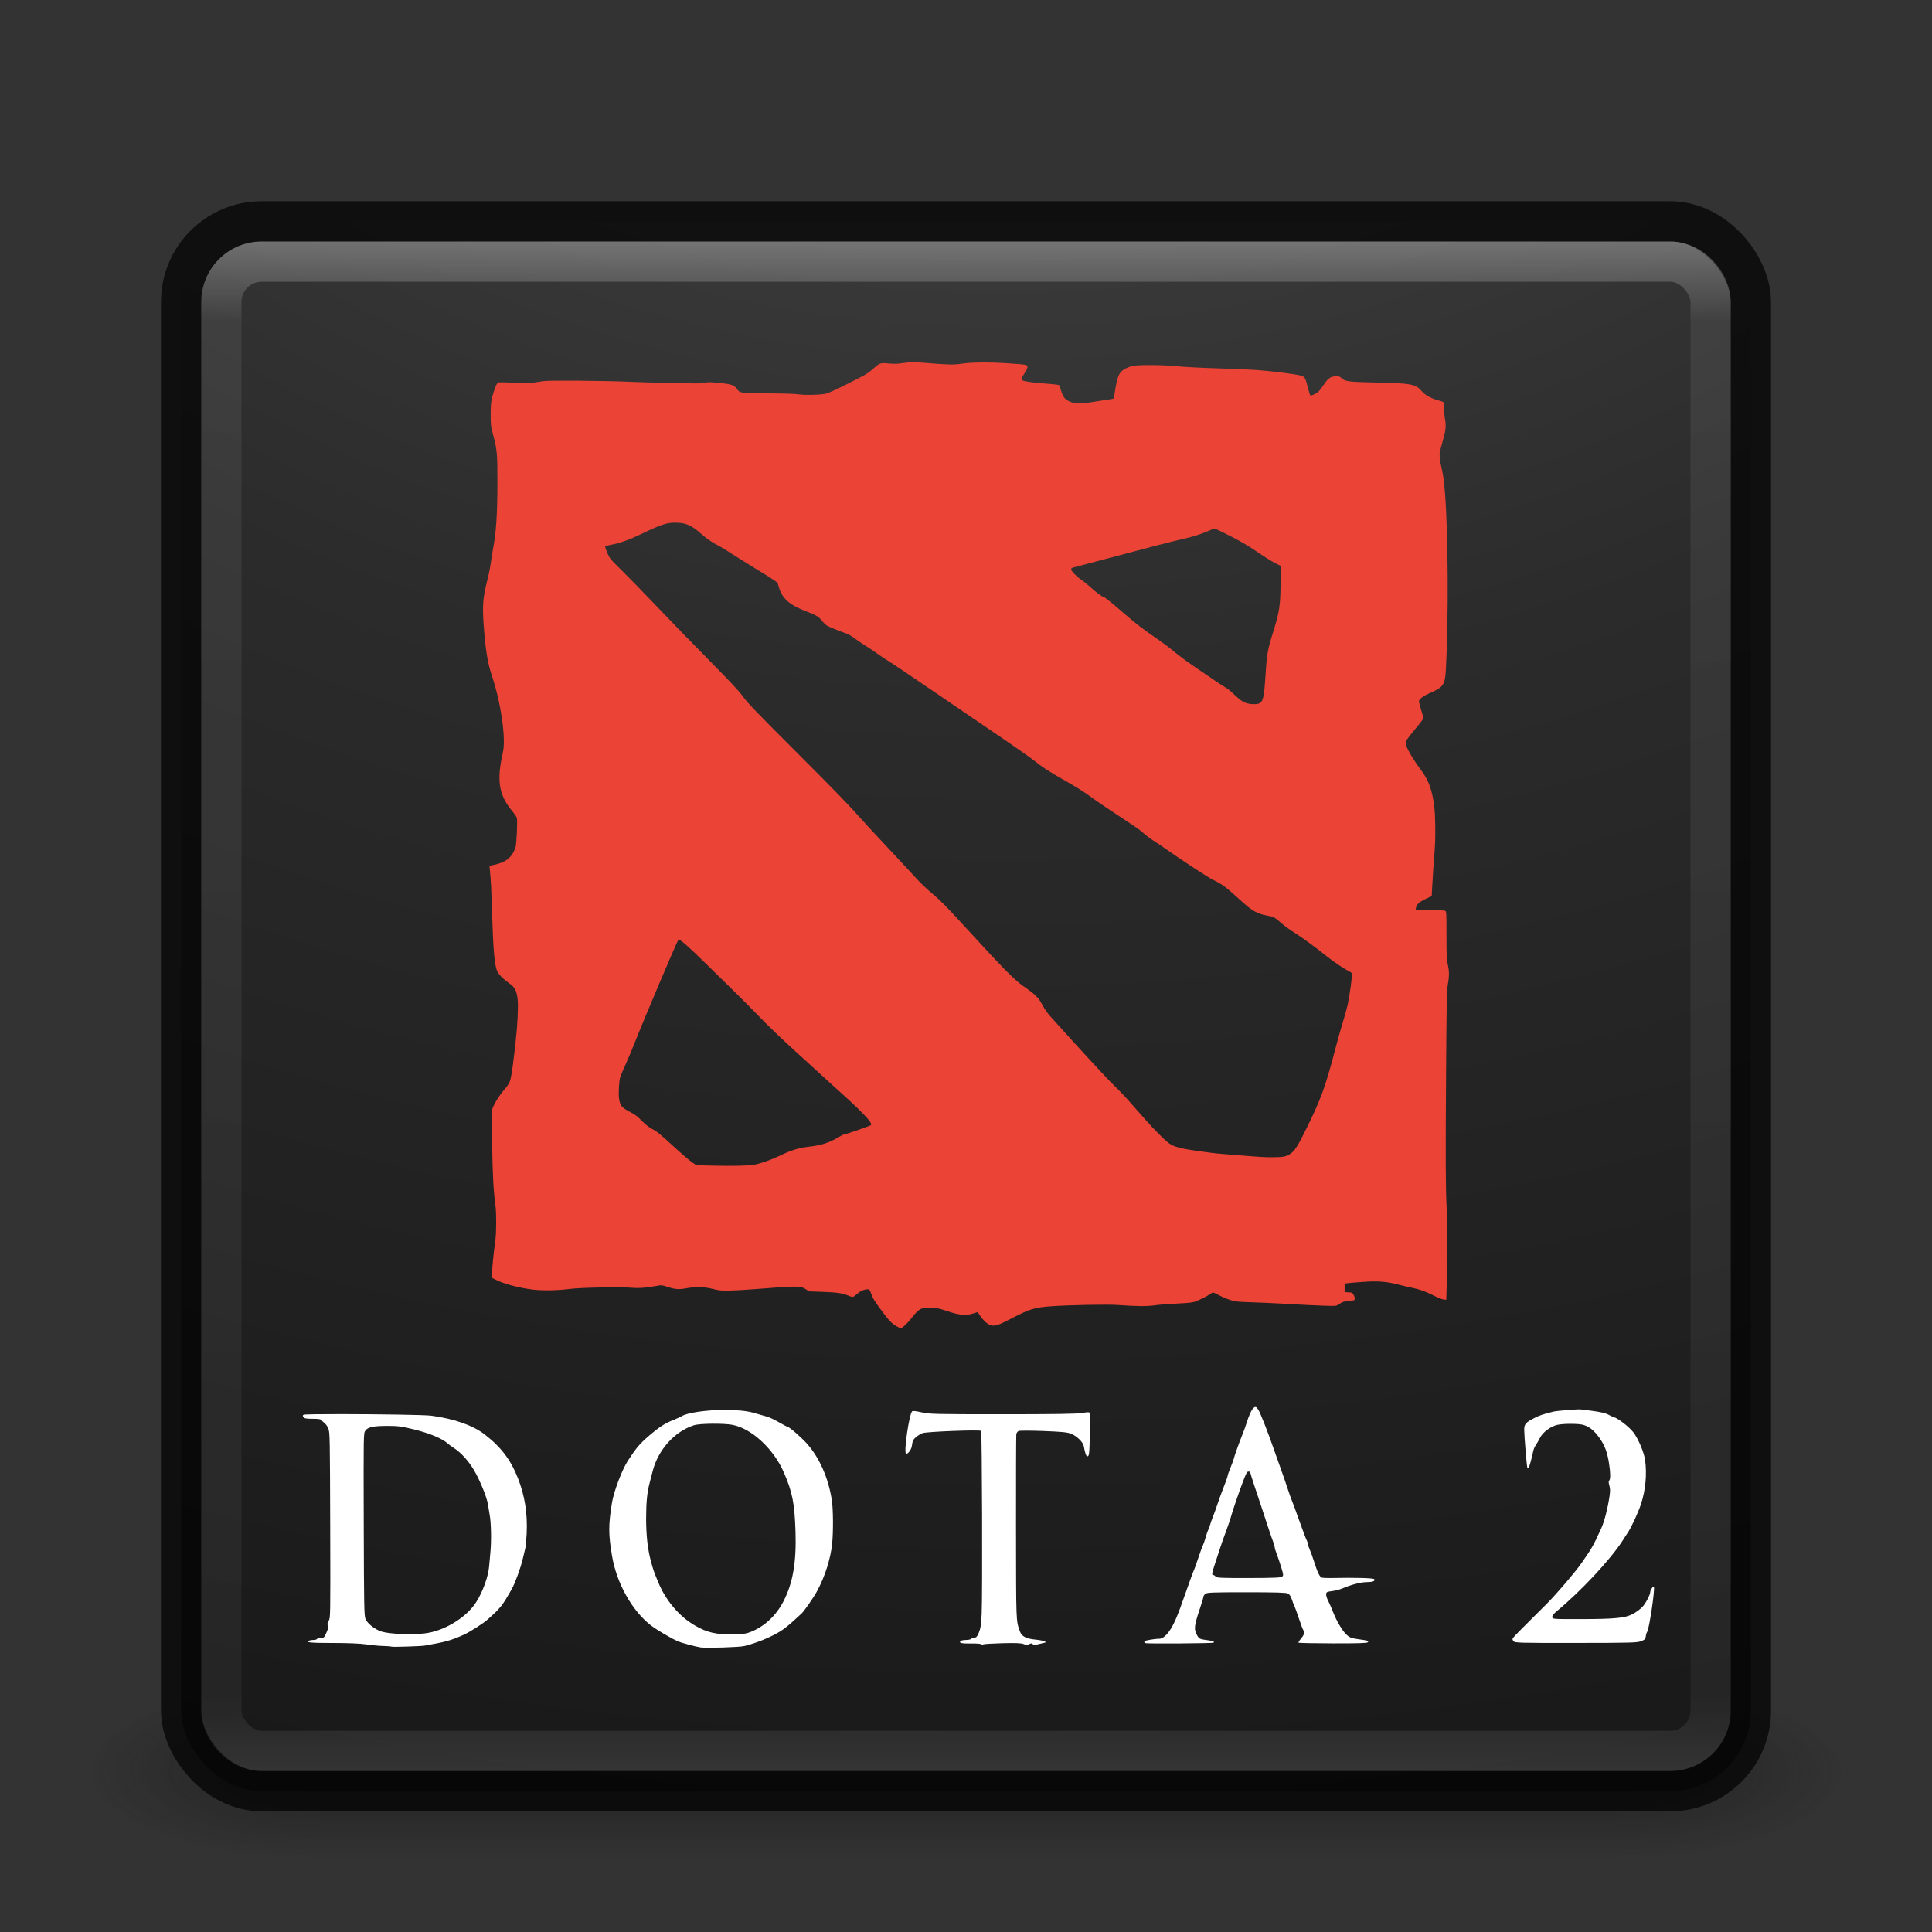 <?xml version="1.0" encoding="UTF-8" standalone="no"?>
<!-- Created with Inkscape (http://www.inkscape.org/) -->

<svg
   xmlns:dc="http://purl.org/dc/elements/1.1/"
   xmlns:cc="http://creativecommons.org/ns#"
   xmlns:rdf="http://www.w3.org/1999/02/22-rdf-syntax-ns#"
   xmlns:svg="http://www.w3.org/2000/svg"
   xmlns="http://www.w3.org/2000/svg"
   xmlns:xlink="http://www.w3.org/1999/xlink"
   xmlns:sodipodi="http://sodipodi.sourceforge.net/DTD/sodipodi-0.dtd"
   xmlns:inkscape="http://www.inkscape.org/namespaces/inkscape"
   version="1.1"
   width="48"
   height="48"
   id="svg4296"
   inkscape:version="0.91 r"
   sodipodi:docname="dota2.svg">
  <rect width="100%" height="100%" fill="#333333" stroke="none"/>
  <sodipodi:namedview
     pagecolor="#ffffff"
     bordercolor="#666666"
     borderopacity="1"
     objecttolerance="10"
     gridtolerance="10"
     guidetolerance="10"
     inkscape:pageopacity="0"
     inkscape:pageshadow="2"
     inkscape:window-width="1600"
     inkscape:window-height="845"
     id="namedview40"
     showgrid="false"
     inkscape:zoom="1"
     inkscape:cx="30.476838"
     inkscape:cy="14.49143"
     inkscape:window-x="0"
     inkscape:window-y="30"
     inkscape:window-maximized="1"
     inkscape:current-layer="svg4296"
     showguides="true"
     inkscape:guide-bbox="true">
    <inkscape:grid
       type="xygrid"
       id="grid3867" />
  </sodipodi:namedview>
  <defs
     id="defs4298">
    <linearGradient
       id="linearGradient3895">
      <stop
         offset="0"
         style="stop-color:#ffffff;stop-opacity:1"
         id="stop3897" />
      <stop
         offset="0.053"
         style="stop-color:#ffffff;stop-opacity:0.235"
         id="stop3899" />
      <stop
         offset="0.951"
         style="stop-color:#ffffff;stop-opacity:0.157"
         id="stop3901" />
      <stop
         offset="1"
         style="stop-color:#ffffff;stop-opacity:0.392"
         id="stop3903" />
    </linearGradient>
    <linearGradient
       x1="20"
       y1="26"
       x2="20"
       y2="13"
       id="linearGradient4183"
       xlink:href="#linearGradient3680-6-6-6-3"
       gradientUnits="userSpaceOnUse"
       gradientTransform="translate(0,1)" />
    <linearGradient
       id="linearGradient3680-6-6-6-3">
      <stop
         id="stop3682-4-6-1-3"
         style="stop-color:#dcdcdc;stop-opacity:1"
         offset="0" />
      <stop
         id="stop3684-8-5-8-0"
         style="stop-color:#ffffff;stop-opacity:1"
         offset="1" />
    </linearGradient>
    <linearGradient
       x1="24"
       y1="5"
       x2="24"
       y2="43"
       id="linearGradient3982"
       xlink:href="#linearGradient3924-1"
       gradientUnits="userSpaceOnUse"
       gradientTransform="translate(4e-6,1)" />
    <linearGradient
       id="linearGradient3924-1">
      <stop
         id="stop3926-3"
         style="stop-color:#ffffff;stop-opacity:1"
         offset="0" />
      <stop
         id="stop3928-91"
         style="stop-color:#ffffff;stop-opacity:0.235"
         offset="0.063" />
      <stop
         id="stop3930-6"
         style="stop-color:#ffffff;stop-opacity:0.157"
         offset="0.951" />
      <stop
         id="stop3932-6"
         style="stop-color:#ffffff;stop-opacity:0.392"
         offset="1" />
    </linearGradient>
    <radialGradient
       cx="4.993"
       cy="43.5"
       r="2.5"
       fx="4.993"
       fy="43.5"
       id="radialGradient3963"
       xlink:href="#linearGradient3688-166-749"
       gradientUnits="userSpaceOnUse"
       gradientTransform="matrix(2.004,0,0,1.4,27.988,-17.4)" />
    <linearGradient
       id="linearGradient3688-166-749">
      <stop
         id="stop2883"
         style="stop-color:#181818;stop-opacity:1"
         offset="0" />
      <stop
         id="stop2885"
         style="stop-color:#181818;stop-opacity:0"
         offset="1" />
    </linearGradient>
    <radialGradient
       cx="4.993"
       cy="43.5"
       r="2.5"
       fx="4.993"
       fy="43.5"
       id="radialGradient3965"
       xlink:href="#linearGradient3688-464-309"
       gradientUnits="userSpaceOnUse"
       gradientTransform="matrix(2.004,0,0,1.4,-20.012,-104.4)" />
    <linearGradient
       id="linearGradient3688-464-309">
      <stop
         id="stop2889"
         style="stop-color:#181818;stop-opacity:1"
         offset="0" />
      <stop
         id="stop2891"
         style="stop-color:#181818;stop-opacity:0"
         offset="1" />
    </linearGradient>
    <linearGradient
       x1="25.058"
       y1="47.028"
       x2="25.058"
       y2="39.999"
       id="linearGradient3967"
       xlink:href="#linearGradient3702-501-757"
       gradientUnits="userSpaceOnUse" />
    <linearGradient
       id="linearGradient3702-501-757">
      <stop
         id="stop2895"
         style="stop-color:#181818;stop-opacity:0"
         offset="0" />
      <stop
         id="stop2897"
         style="stop-color:#181818;stop-opacity:1"
         offset="0.5" />
      <stop
         id="stop2899"
         style="stop-color:#181818;stop-opacity:0"
         offset="1" />
    </linearGradient>
    <linearGradient
       inkscape:collect="always"
       xlink:href="#linearGradient3680-6-6-6-3"
       id="linearGradient3018"
       gradientUnits="userSpaceOnUse"
       gradientTransform="translate(0,1)"
       x1="20"
       y1="26"
       x2="20"
       y2="13" />
    <linearGradient
       inkscape:collect="always"
       xlink:href="#linearGradient3895"
       id="linearGradient3024"
       gradientUnits="userSpaceOnUse"
       gradientTransform="translate(4e-6,1)"
       x1="24"
       y1="5"
       x2="24"
       y2="43" />
    <radialGradient
       inkscape:collect="always"
       xlink:href="#linearGradient3688-166-749"
       id="radialGradient3038"
       gradientUnits="userSpaceOnUse"
       gradientTransform="matrix(2.004,0,0,1.4,27.988,-17.4)"
       cx="4.993"
       cy="43.5"
       fx="4.993"
       fy="43.5"
       r="2.5" />
    <radialGradient
       inkscape:collect="always"
       xlink:href="#linearGradient3688-464-309"
       id="radialGradient3040"
       gradientUnits="userSpaceOnUse"
       gradientTransform="matrix(2.004,0,0,1.4,-20.012,-104.4)"
       cx="4.993"
       cy="43.5"
       fx="4.993"
       fy="43.5"
       r="2.5" />
    <linearGradient
       inkscape:collect="always"
       xlink:href="#linearGradient3702-501-757"
       id="linearGradient3042"
       gradientUnits="userSpaceOnUse"
       x1="25.058"
       y1="47.028"
       x2="25.058"
       y2="39.999" />
    <radialGradient
       inkscape:collect="always"
       xlink:href="#linearGradient2867-449-88-871-390-598-476-591-434-148-57-177-8-3-3-6-4-8-8-8"
       id="radialGradient3031"
       gradientUnits="userSpaceOnUse"
       gradientTransform="matrix(0,9.498,-11.66,0,140.931,-79.161)"
       cx="6.73"
       cy="9.957"
       fx="6.2"
       fy="9.957"
       r="12.672" />
    <linearGradient
       id="linearGradient2867-449-88-871-390-598-476-591-434-148-57-177-8-3-3-6-4-8-8-8">
      <stop
         id="stop3750-1-0-7-6-6-1-3-9"
         style="stop-color:#ffcd7d;stop-opacity:1"
         offset="0" />
      <stop
         id="stop3752-3-7-4-0-32-8-923-0"
         style="stop-color:#fc8f36;stop-opacity:1"
         offset="0.262" />
      <stop
         id="stop3754-1-8-5-2-7-6-7-1"
         style="stop-color:#e23a0e;stop-opacity:1"
         offset="0.705" />
      <stop
         id="stop3756-1-6-2-6-6-1-96-6"
         style="stop-color:#ac441f;stop-opacity:1"
         offset="1" />
    </linearGradient>
    <radialGradient
       r="12.672"
       fy="9.957"
       fx="7.118"
       cy="9.957"
       cx="7.118"
       gradientTransform="matrix(0,9.14,-11.221,0,136.563,-77.888)"
       gradientUnits="userSpaceOnUse"
       id="radialGradient3054-6"
       xlink:href="#linearGradient2867-449-88-871-390-598-476-591-434-148-57-177-8-3-3-6-4-8-8-8-5"
       inkscape:collect="always" />
    <linearGradient
       id="linearGradient2867-449-88-871-390-598-476-591-434-148-57-177-8-3-3-6-4-8-8-8-5">
      <stop
         id="stop3750-1-0-7-6-6-1-3-9-3"
         style="stop-color:#505050;stop-opacity:1;"
         offset="0" />
      <stop
         id="stop3752-3-7-4-0-32-8-923-0-7"
         style="stop-color:#2b2b2b;stop-opacity:1;"
         offset="0.262" />
      <stop
         id="stop3754-1-8-5-2-7-6-7-1-9"
         style="stop-color:#0a0a0a;stop-opacity:1;"
         offset="0.705" />
      <stop
         id="stop3756-1-6-2-6-6-1-96-6-0"
         style="stop-color:#000000;stop-opacity:1;"
         offset="1" />
    </linearGradient>
    <radialGradient
       r="12.672"
       fy="9.957"
       fx="6.2"
       cy="9.957"
       cx="6.73"
       gradientTransform="matrix(0,9.498,-11.66,0,136.431,-84.661)"
       gradientUnits="userSpaceOnUse"
       id="radialGradient3077"
       xlink:href="#linearGradient2867-449-88-871-390-598-476-591-434-148-57-177-8-3-3-6-4-8-8-8-5"
       inkscape:collect="always" />
    <linearGradient
       inkscape:collect="always"
       xlink:href="#linearGradient3680-6-6-6-3-7"
       id="linearGradient3018-5"
       gradientUnits="userSpaceOnUse"
       gradientTransform="translate(0,1)"
       x1="20"
       y1="26"
       x2="20"
       y2="13" />
    <linearGradient
       id="linearGradient3680-6-6-6-3-7">
      <stop
         id="stop3682-4-6-1-3-7"
         style="stop-color:#dcdcdc;stop-opacity:1"
         offset="0" />
      <stop
         id="stop3684-8-5-8-0-2"
         style="stop-color:#ffffff;stop-opacity:1"
         offset="1" />
    </linearGradient>
    <linearGradient
       y2="13"
       x2="20"
       y1="26"
       x1="20"
       gradientTransform="translate(-20,-24)"
       gradientUnits="userSpaceOnUse"
       id="linearGradient3950"
       xlink:href="#linearGradient3680-6-6-6-3-7"
       inkscape:collect="always" />
    <radialGradient
       r="20.524"
       fy="13.46"
       fx="32.008"
       cy="13.46"
       cx="32.008"
       gradientTransform="matrix(0,1.568,-1.939,0,50.105,-40.531)"
       gradientUnits="userSpaceOnUse"
       id="radialGradient3054"
       xlink:href="#linearGradient4777"
       inkscape:collect="always" />
    <linearGradient
       id="linearGradient4777">
      <stop
         style="stop-color:#f8c700;stop-opacity:1;"
         offset="0"
         id="stop4779" />
      <stop
         id="stop4787"
         offset="0.331"
         style="stop-color:#e8ba00;stop-opacity:1;" />
      <stop
         id="stop4785"
         offset="0.506"
         style="stop-color:#dcb000;stop-opacity:1;" />
      <stop
         style="stop-color:#e4b600;stop-opacity:1;"
         offset="1"
         id="stop4781" />
    </linearGradient>
    <radialGradient
       inkscape:collect="always"
       xlink:href="#linearGradient4777"
       id="radialGradient3066"
       gradientUnits="userSpaceOnUse"
       gradientTransform="matrix(0,1.568,-1.939,0,50.105,-40.531)"
       cx="32.008"
       cy="13.46"
       fx="32.008"
       fy="13.46"
       r="20.524" />
  </defs>
  <g
     id="g4220">
    <g
       style="opacity:0.6"
       id="g3712-5"
       transform="matrix(1.158,0,0,0.643,-3.789,16.036)">
      <rect
         style="fill:url(#radialGradient3038);fill-opacity:1;stroke:none"
         id="rect2801-3"
         y="40"
         x="38"
         height="7"
         width="5" />
      <rect
         style="fill:url(#radialGradient3040);fill-opacity:1;stroke:none"
         id="rect3696-6"
         transform="scale(-1,-1)"
         y="-47"
         x="-10"
         height="7"
         width="5" />
      <rect
         style="fill:url(#linearGradient3042);fill-opacity:1;stroke:none"
         id="rect3700-4"
         y="40"
         x="10"
         height="7"
         width="28" />
    </g>
    <rect
       style="color:#000000;display:inline;overflow:visible;visibility:visible;opacity:1;fill:url(#radialGradient3054-6);fill-opacity:1;fill-rule:nonzero;stroke:none;stroke-width:1;marker:none;enable-background:accumulate"
       id="rect5505-21"
       y="5.5"
       x="4.5"
       ry="2"
       rx="2"
       height="39"
       width="39" />
    <rect
       width="39"
       height="39"
       rx="2"
       ry="2"
       x="4.5"
       y="5.5"
       id="rect5505-21-3-2"
       style="color:#000000;display:inline;overflow:visible;visibility:visible;opacity:0.7;fill:none;stroke:#000000;stroke-width:1;stroke-linecap:round;stroke-linejoin:round;stroke-miterlimit:4;stroke-dasharray:none;stroke-dashoffset:0;stroke-opacity:1;marker:none;enable-background:accumulate" />
    <rect
       width="37"
       height="37"
       rx="1"
       ry="1"
       x="5.5"
       y="6.5"
       id="rect6741"
       style="opacity:0.3;fill:none;stroke:url(#linearGradient3024);stroke-width:1;stroke-linecap:round;stroke-linejoin:round;stroke-miterlimit:4;stroke-dasharray:none;stroke-dashoffset:0;stroke-opacity:1" />
    <g
       style="fill:#ffffff;fill-opacity:1"
       transform="matrix(0.036,0,0,0.042,48.479,20.545)"
       id="g4252">
      <path
         inkscape:connector-curvature="0"
         style="fill:#ffffff;fill-opacity:1"
         d="m -847.072,344.855 c -12.191,0.063 -25.287,1.656 -29.061,3.695 -0.825,0.446 -3.255,1.405 -5.4,2.131 -6.213,2.103 -10.033,4.202 -17.094,9.398 -6.577,4.84 -8.794,7.079 -14.658,14.789 -4.103,5.394 -9.769,18.245 -11.045,25.049 -2.474,13.198 -2.455,18.547 0.121,31.5 3.176,15.968 13.623,32 26.549,40.744 3.857,2.609 13.962,7.736 18.828,9.553 2.622,0.979 12.548,3.257 15.898,3.648 4.134,0.483 26.764,-0.144 30,-0.832 8.517,-1.81 18.822,-5.458 25.201,-8.924 2.145,-1.165 6.059,-3.846 8.699,-5.955 2.64,-2.109 5.076,-4.015 5.412,-4.234 1.522,-0.994 8.217,-9.224 10.816,-13.299 5.417,-8.489 9.436,-19.318 10.469,-28.201 0.847,-7.284 0.721,-20.532 -0.246,-25.799 -2.386,-12.992 -8.428,-24.792 -16.947,-33.104 -3.748,-3.656 -12.353,-10.098 -13.49,-10.098 -0.26,0 -2.979,-1.232 -6.043,-2.738 -3.064,-1.507 -6.651,-2.977 -7.971,-3.266 -1.32,-0.289 -3.884,-0.924 -5.699,-1.41 -6.461,-1.731 -10.615,-2.288 -19.201,-2.578 -1.675,-0.057 -3.397,-0.079 -5.139,-0.07 z m -8.195,8.17 c 5.372,-0.05 11.017,0.163 14.105,0.664 13.239,2.145 28.495,14.26 35.518,28.205 5.911,11.738 7.396,18.244 8.016,35.125 0.662,18.031 -1.829,30.314 -8.334,41.1 -5.103,8.461 -13.131,14.87 -22.637,18.072 -3.218,1.084 -5.487,1.373 -11.232,1.436 -12.723,0.138 -18.71,-1.018 -27.277,-5.27 -10.792,-5.356 -20.166,-14.855 -25.301,-25.639 -3.327,-6.986 -3.286,-6.887 -5.018,-12.361 -2.206,-6.974 -3.305,-15.363 -3.305,-25.225 0,-9.402 0.676,-15.381 2.367,-20.914 0.605,-1.98 1.58,-5.211 2.164,-7.18 3.736,-12.593 15.132,-23.442 28.469,-27.104 1.995,-0.548 7.093,-0.86 12.465,-0.91 z"
         id="path4247" />
      <path
         inkscape:connector-curvature="0"
         style="fill:#ffffff;fill-opacity:1"
         d="m -1110.615,347.338 c -14.568,-0.015 -26.064,0.1 -26.543,0.396 -0.658,0.407 -0.659,0.66 -0.012,1.439 0.612,0.737 2.018,0.945 6.381,0.945 3.882,0 5.743,0.233 6.076,0.764 0.264,0.42 1.183,1.211 2.041,1.756 0.858,0.545 2.05,2.023 2.65,3.285 1.026,2.158 1.102,5.576 1.268,57.135 0.174,54.124 0.16,54.861 -1.031,56.533 -0.92,1.292 -1.063,1.966 -0.6,2.832 0.467,0.873 0.24,1.849 -0.979,4.215 -1.483,2.879 -1.732,3.08 -3.842,3.08 -1.241,0 -2.423,0.27 -2.627,0.6 -0.204,0.33 -1.278,0.6 -2.387,0.6 -1.109,0 -2.443,0.165 -2.965,0.365 -2.911,1.117 0.632,1.435 16,1.441 10.948,0.003 19.288,0.302 23.551,0.844 3.63,0.462 8.887,0.88 11.684,0.93 2.796,0.05 5.215,0.219 5.373,0.377 0.318,0.317 20.344,-0.211 23.016,-0.607 14.345,-2.128 18.252,-3.06 27.09,-6.465 3.814,-1.469 13.121,-6.537 15.982,-8.701 9.277,-7.016 10.528,-8.362 17.137,-18.459 2.19,-3.346 6.061,-12.449 7.41,-17.424 0.626,-2.31 1.418,-5.126 1.762,-6.258 0.343,-1.132 0.797,-5.182 1.008,-9 0.654,-11.853 -1.283,-22.344 -6.043,-32.742 -4.979,-10.876 -11.67,-18.407 -23.018,-25.904 -8.069,-5.331 -21.059,-9.235 -36.701,-11.033 -4.587,-0.527 -37.402,-0.918 -61.682,-0.943 z m 31.578,6.98 c 7.04,0 9.629,0.294 17.82,2.014 11.122,2.335 20.106,5.561 23.684,8.506 0.495,0.407 2.405,1.582 4.246,2.609 4.734,2.644 10.024,7.633 13.643,12.867 4.217,6.1 8.987,16.12 9.76,20.504 0.349,1.98 0.899,4.836 1.223,6.348 0.967,4.519 1.2,15.11 0.477,21.688 -0.373,3.391 -0.761,7.111 -0.861,8.266 -0.534,6.145 -4.401,15.371 -9.008,21.5 -6.884,9.157 -22.006,17.029 -35.379,18.414 -8.931,0.925 -23.904,0.416 -29.699,-1.012 -4.54,-1.118 -10.038,-4.817 -11.303,-7.604 -0.902,-1.988 -1.015,-7.346 -1.172,-55.938 -0.173,-53.389 -0.165,-53.748 1.057,-55.301 1.694,-2.154 5.524,-2.861 15.514,-2.861 z"
         id="path4243" />
      <path
         inkscape:connector-curvature="0"
         style="fill:#ffffff;fill-opacity:1"
         d="m -669.597,483.419 c -0.42,-0.268 -3.74,-0.446 -7.378,-0.396 -6.287,0.087 -8.317,-0.402 -6.485,-1.562 0.455,-0.288 2.055,-0.528 3.557,-0.533 1.502,-0.006 2.986,-0.258 3.3,-0.563 0.314,-0.305 1.378,-0.642 2.365,-0.75 1.491,-0.163 2.036,-0.704 3.22,-3.196 1.177,-2.477 1.502,-4.413 1.868,-11.1 0.617,-11.282 0.265,-107.393 -0.396,-108.053 -0.784,-0.784 -37.789,0.437 -40.387,1.333 -3.207,1.106 -6.591,3.548 -6.873,4.957 -0.139,0.695 -0.415,2.029 -0.614,2.965 -0.466,2.19 -3.174,4.978 -4.016,4.136 -1.453,-1.453 2.2,-22.875 4.25,-24.925 0.412,-0.412 2.508,-0.238 6.481,0.539 5.497,1.075 9.069,1.148 55.972,1.148 35.643,0 51.372,-0.205 54.508,-0.709 2.425,-0.39 4.772,-0.569 5.217,-0.398 0.655,0.251 0.754,2.562 0.519,12.109 -0.309,12.602 -0.472,13.898 -1.739,13.898 -0.804,0 -1.651,-2.057 -2.414,-5.862 -0.508,-2.535 -4.664,-6.056 -8.863,-7.508 -2.513,-0.869 -6.251,-1.185 -18.98,-1.603 -8.718,-0.286 -16.446,-0.294 -17.174,-0.017 -0.728,0.277 -1.445,1.13 -1.594,1.897 -0.149,0.767 -0.241,25.694 -0.205,55.394 0.07,56.576 -0.014,54.638 2.635,61.143 1.227,3.012 4.277,4.425 10.681,4.948 2.589,0.211 5.382,0.66 6.207,0.997 1.454,0.594 1.426,0.628 -0.9,1.089 -1.32,0.262 -3.28,0.653 -4.356,0.869 -1.164,0.234 -2.29,0.115 -2.783,-0.294 -0.622,-0.516 -1.216,-0.51 -2.394,0.027 -1.225,0.558 -2.074,0.547 -3.89,-0.053 -1.702,-0.562 -5.589,-0.692 -14.55,-0.489 -6.725,0.153 -12.633,0.452 -13.127,0.664 -0.495,0.213 -1.244,0.167 -1.664,-0.101 z"
         id="path4239" />
      <path
         inkscape:connector-curvature="0"
         style="fill:#ffffff;fill-opacity:1"
         d="m -480.154,343.115 c -0.303,-0.02 -0.623,0.107 -1.059,0.34 -1.405,0.752 -3.461,4.444 -5.213,9.363 -0.588,1.65 -1.839,4.62 -2.779,6.6 -2.156,4.539 -5.928,13.608 -5.928,14.25 0,0.267 -0.945,2.476 -2.1,4.91 -1.155,2.434 -2.1,4.688 -2.1,5.008 0,0.612 -1.515,4.253 -4.025,9.68 -0.826,1.785 -2.123,4.891 -2.883,6.9 -0.759,2.01 -2.186,5.408 -3.17,7.553 -0.984,2.145 -1.98,4.575 -2.217,5.4 -0.236,0.825 -0.766,2.039 -1.176,2.699 -0.41,0.66 -1.224,2.685 -1.807,4.5 -0.583,1.815 -1.404,3.854 -1.826,4.531 -0.422,0.677 -1.916,4.188 -3.316,7.801 -1.401,3.613 -2.754,6.838 -3.008,7.168 -0.254,0.33 -1.438,3.03 -2.631,6 -1.193,2.97 -2.539,6.211 -2.99,7.201 -0.452,0.99 -1.417,3.285 -2.145,5.1 -4.734,11.804 -8.057,17.417 -12.166,20.551 -1.248,0.952 -2.813,1.586 -3.826,1.549 -1.634,-0.06 -6.168,0.466 -9.064,1.051 -1.6,0.323 -1.789,1.277 -0.309,1.562 2.037,0.392 46.334,0.109 46.742,-0.299 0.685,-0.686 -0.03,-0.992 -3.133,-1.344 -6.666,-0.756 -6.799,-0.81 -8.432,-3.396 -2.019,-3.198 -1.734,-5.43 1.871,-14.65 1.489,-3.809 2.709,-7.292 2.709,-7.74 0,-0.448 0.601,-1.236 1.334,-1.75 1.159,-0.812 4.871,-0.934 28.379,-0.934 20.373,0 27.447,0.185 28.668,0.75 1.07,0.495 1.966,1.667 2.635,3.449 0.557,1.485 1.349,3.24 1.76,3.9 0.41,0.66 1.863,4.099 3.227,7.641 1.364,3.542 2.731,6.595 3.039,6.785 1.154,0.713 0.488,2.705 -1.602,4.795 -1.188,1.188 -2.003,2.318 -1.811,2.51 0.192,0.192 10.876,0.372 23.74,0.4 17.214,0.038 23.577,-0.136 24.098,-0.656 0.797,-0.797 -0.077,-1.075 -5.166,-1.641 -6.23,-0.692 -7.464,-1.087 -9.895,-3.168 -2.747,-2.351 -6.463,-7.751 -8.783,-12.766 -1.623,-3.507 -2.054,-4.347 -3.912,-7.656 -0.646,-1.151 -1.092,-2.668 -0.992,-3.369 0.157,-1.102 0.713,-1.328 4.082,-1.668 2.145,-0.216 5.384,-0.945 7.199,-1.619 5.842,-2.17 12.724,-3.687 16.764,-3.697 4.147,-0.01 5.874,-0.595 5.16,-1.75 -0.411,-0.664 -14.073,-0.974 -29.576,-0.67 -3.054,0.06 -6.098,-0.063 -6.762,-0.273 -1.404,-0.446 -2.942,-3.267 -5.363,-9.834 -0.952,-2.583 -2.291,-5.743 -2.977,-7.021 -0.685,-1.278 -1.246,-2.739 -1.246,-3.248 0,-0.509 -0.358,-1.458 -0.797,-2.109 -0.439,-0.651 -2.639,-5.639 -4.889,-11.084 -2.25,-5.445 -4.6,-10.921 -5.225,-12.17 -0.624,-1.249 -1.914,-4.354 -2.865,-6.9 -0.952,-2.546 -3.262,-8.275 -5.135,-12.73 -1.873,-4.455 -3.853,-9.215 -4.398,-10.58 -3.93,-9.83 -9.596,-22.169 -10.895,-23.725 -0.857,-1.026 -1.313,-1.465 -1.818,-1.498 z m -4.787,38.203 c 0.664,0 1.209,0.283 1.209,0.629 0,0.346 1.234,3.788 2.742,7.65 1.508,3.862 3.363,8.641 4.121,10.621 6.433,16.799 7.732,20.117 8.762,22.367 0.646,1.411 1.174,2.981 1.174,3.488 0,0.507 0.638,2.322 1.416,4.033 0.778,1.711 2.169,5.245 3.09,7.854 1.588,4.495 1.62,4.782 0.609,5.521 -0.827,0.605 -6.017,0.788 -23.111,0.814 -18.954,0.029 -22.153,-0.094 -22.799,-0.873 -0.413,-0.498 -1.124,-0.904 -1.578,-0.904 -1.194,0 -1.042,-0.931 1.029,-6.301 1.018,-2.64 2.46,-6.42 3.203,-8.4 0.744,-1.98 1.636,-4.275 1.984,-5.1 0.348,-0.825 1.78,-4.199 3.184,-7.498 1.403,-3.299 2.812,-6.944 3.129,-8.1 0.497,-1.811 4.855,-12.78 7.273,-18.303 3.01,-6.875 3.39,-7.5 4.562,-7.5 z"
         id="path4237" />
      <path
         inkscape:connector-curvature="0"
         style="fill:#ffffff;fill-opacity:1"
         d="m -302.135,481.627 c -0.8,-0.885 -0.847,-1.267 -0.243,-2.016 0.648,-0.804 7.997,-7.165 23.003,-19.91 6.716,-5.704 20.026,-19.063 24.38,-24.469 7.479,-9.287 7.686,-9.602 13.528,-20.534 2.05,-3.837 4.363,-11.555 5.573,-18.598 0.562,-3.274 0.548,-4.6 -0.068,-6.468 -0.592,-1.794 -0.61,-2.516 -0.073,-3.052 0.914,-0.914 0.859,-4.465 -0.156,-10.062 -1.223,-6.74 -2.957,-10.675 -6.679,-15.16 -3.565,-4.294 -6.752,-6.518 -10.92,-7.616 -3.189,-0.841 -13.77,-0.868 -18.06,-0.046 -4.621,0.885 -10.045,4.36 -11.998,7.688 -0.872,1.485 -2.175,3.424 -2.896,4.308 -0.721,0.884 -1.493,2.399 -1.716,3.367 -0.919,3.994 -2.824,9.882 -3.29,10.17 -0.275,0.17 -0.641,0.08 -0.814,-0.2 -0.396,-0.641 -2.168,-19.041 -2.168,-22.515 0,-3.201 1.112,-4.299 6.9,-6.809 3.817,-1.656 5.759,-2.218 13.2,-3.821 2.374,-0.511 17.162,-1.535 18.9,-1.308 0.495,0.065 3.465,0.381 6.6,0.703 6.814,0.7 10.797,1.504 13.042,2.635 0.912,0.459 2.357,1.002 3.21,1.207 2.959,0.707 10.751,5.907 13.479,8.995 3.438,3.891 7.332,11.784 8.087,16.391 1.351,8.252 0.357,17.601 -2.751,25.858 -1.728,4.592 -6.319,13.257 -8.665,16.354 -0.875,1.155 -2.699,3.585 -4.054,5.4 -8.319,11.143 -28.488,29.688 -45.352,41.7 -2.387,1.7 -3.329,2.75 -3.232,3.6 0.134,1.172 0.574,1.199 19.037,1.177 24.379,-0.03 31.419,-0.624 36.702,-3.096 2.17,-1.016 5.063,-2.856 6.428,-4.089 2.34,-2.114 5.47,-7.249 5.47,-8.974 0,-1.09 2.144,-3.635 2.497,-2.965 0.829,1.573 -3.248,25.007 -4.636,26.647 -0.419,0.495 -0.851,1.71 -0.961,2.7 -0.174,1.565 -0.592,1.934 -3.2,2.824 -2.713,0.926 -7.029,1.026 -45.057,1.05 -39.926,0.025 -42.107,-0.029 -43.045,-1.066 z"
         id="path4233" />
    </g>
    <path
       inkscape:connector-curvature="0"
       id="path4231"
       d="m 22.701,9 c -0.104,-8.04e-4 -0.193,0.008 -0.326,0.028 -0.086,0.013 -0.172,0.013 -0.297,0.002 -0.21,-0.02 -0.216,-0.018 -0.402,0.147 -0.112,0.099 -0.182,0.14 -0.601,0.35 -0.326,0.164 -0.503,0.244 -0.568,0.256 -0.155,0.03 -0.514,0.037 -0.662,0.014 -0.086,-0.013 -0.347,-0.022 -0.743,-0.024 -0.64,-0.003 -0.723,-0.011 -0.765,-0.074 C 18.241,9.561 18.201,9.546 17.839,9.511 c -0.216,-0.021 -0.261,-0.021 -0.307,-0.002 -0.045,0.019 -0.172,0.02 -0.753,0.009 -0.385,-0.007 -0.883,-0.022 -1.107,-0.032 -0.631,-0.028 -2.031,-0.039 -2.166,-0.018 -0.365,0.057 -0.364,0.057 -0.737,0.039 -0.224,-0.011 -0.378,-0.012 -0.395,-0.003 -0.036,0.019 -0.102,0.186 -0.147,0.369 -0.029,0.118 -0.035,0.193 -0.036,0.422 0,0.269 0.002,0.286 0.058,0.499 0.102,0.384 0.109,0.464 0.109,1.198 0,0.778 -0.032,1.256 -0.111,1.655 -0.009,0.045 -0.025,0.141 -0.035,0.213 -0.039,0.276 -0.054,0.352 -0.125,0.637 -0.087,0.351 -0.103,0.574 -0.072,1.006 0.047,0.65 0.098,0.963 0.212,1.305 0.22,0.658 0.346,1.541 0.268,1.882 -0.158,0.691 -0.105,1.047 0.212,1.438 0.068,0.083 0.127,0.169 0.133,0.19 0.02,0.081 -0.005,0.649 -0.032,0.733 -0.083,0.251 -0.24,0.377 -0.545,0.438 l -0.104,0.021 0.011,0.098 c 0.024,0.219 0.041,0.553 0.057,1.112 0.024,0.851 0.062,1.273 0.126,1.41 0.039,0.083 0.161,0.206 0.29,0.294 0.15,0.102 0.195,0.188 0.219,0.421 0.017,0.163 -0.006,0.646 -0.048,1.005 -0.009,0.076 -0.028,0.238 -0.041,0.36 -0.043,0.375 -0.076,0.577 -0.108,0.662 -0.019,0.052 -0.075,0.132 -0.15,0.217 -0.114,0.129 -0.255,0.362 -0.288,0.478 -0.008,0.028 -0.008,0.41 0,0.887 0.014,0.785 0.034,1.142 0.083,1.499 0.024,0.176 0.023,0.651 0,0.834 -0.051,0.379 -0.082,0.692 -0.082,0.821 l 0,0.143 0.077,0.039 c 0.209,0.106 0.575,0.205 0.916,0.248 0.255,0.032 0.634,0.025 0.953,-0.016 0.251,-0.033 1.245,-0.052 1.506,-0.029 0.191,0.017 0.364,0.004 0.645,-0.047 0.113,-0.021 0.119,-0.02 0.274,0.031 0.178,0.059 0.271,0.064 0.474,0.027 0.213,-0.039 0.435,-0.032 0.639,0.02 0.153,0.039 0.203,0.044 0.403,0.041 0.125,-0.002 0.419,-0.018 0.651,-0.037 1.039,-0.083 1.119,-0.083 1.254,0.003 l 0.081,0.052 0.334,0.013 c 0.368,0.014 0.481,0.03 0.628,0.089 0.054,0.022 0.109,0.039 0.122,0.039 0.013,-8.3e-5 0.065,-0.036 0.117,-0.081 0.071,-0.061 0.116,-0.085 0.184,-0.101 0.107,-0.024 0.117,-0.017 0.162,0.108 0.04,0.114 0.093,0.197 0.292,0.462 0.167,0.224 0.227,0.281 0.375,0.36 0.035,0.019 0.072,0.029 0.081,0.024 0.064,-0.038 0.172,-0.145 0.254,-0.251 0.183,-0.237 0.247,-0.269 0.506,-0.255 0.129,0.007 0.194,0.022 0.383,0.086 0.287,0.098 0.462,0.114 0.632,0.059 0.059,-0.019 0.11,-0.035 0.115,-0.035 0.005,0 0.033,0.039 0.063,0.086 0.074,0.116 0.189,0.219 0.269,0.24 0.102,0.028 0.192,-0.002 0.516,-0.171 0.453,-0.237 0.574,-0.273 1.009,-0.303 0.446,-0.03 1.37,-0.048 1.62,-0.03 0.494,0.034 0.731,0.036 0.928,0.008 0.103,-0.015 0.348,-0.034 0.546,-0.043 0.247,-0.011 0.384,-0.024 0.44,-0.043 0.097,-0.031 0.301,-0.132 0.387,-0.192 0.034,-0.023 0.068,-0.042 0.076,-0.042 0.007,0 0.075,0.032 0.15,0.072 0.075,0.04 0.198,0.092 0.275,0.116 0.129,0.041 0.168,0.045 0.562,0.058 0.233,0.008 0.548,0.022 0.7,0.031 0.414,0.026 1.106,0.058 1.254,0.058 0.121,0 0.136,-0.004 0.204,-0.053 0.058,-0.042 0.099,-0.056 0.195,-0.069 0.067,-0.009 0.135,-0.016 0.15,-0.016 0.039,-4.66e-4 0.037,-0.076 -0.003,-0.143 -0.029,-0.048 -0.04,-0.053 -0.126,-0.057 l -0.094,-0.005 0,-0.106 0,-0.106 0.081,-0.01 c 0.045,-0.006 0.215,-0.02 0.378,-0.032 0.357,-0.026 0.583,-0.009 0.868,0.065 0.103,0.027 0.264,0.065 0.358,0.084 0.182,0.038 0.326,0.089 0.517,0.186 0.14,0.07 0.238,0.107 0.288,0.107 l 0.036,0 0.015,-0.535 c 0.02,-0.728 0.019,-1.282 -0.005,-1.72 -0.027,-0.517 -0.03,-1.177 -0.015,-3.425 0.011,-1.585 0.018,-1.988 0.037,-2.101 0.043,-0.256 0.045,-0.37 0.007,-0.539 -0.031,-0.141 -0.034,-0.206 -0.034,-0.739 0,-0.561 -0.002,-0.585 -0.032,-0.602 -0.019,-0.01 -0.172,-0.017 -0.385,-0.017 l -0.353,0 0.01,-0.05 c 0.019,-0.094 0.072,-0.145 0.236,-0.225 l 0.157,-0.076 0.011,-0.212 c 0.013,-0.258 0.042,-0.688 0.063,-0.933 0.024,-0.283 0.019,-0.848 -0.01,-1.075 -0.052,-0.405 -0.135,-0.643 -0.305,-0.874 -0.248,-0.336 -0.402,-0.604 -0.402,-0.698 6.2e-5,-0.065 0.037,-0.122 0.202,-0.317 0.075,-0.089 0.16,-0.196 0.189,-0.237 l 0.051,-0.075 -0.058,-0.19 c -0.032,-0.105 -0.058,-0.205 -0.058,-0.222 0,-0.057 0.101,-0.135 0.269,-0.208 0.338,-0.147 0.379,-0.207 0.4,-0.585 0.069,-1.269 0.057,-3.428 -0.025,-4.418 -0.027,-0.323 -0.032,-0.355 -0.099,-0.67 -0.05,-0.236 -0.048,-0.264 0.051,-0.609 0.072,-0.252 0.082,-0.357 0.049,-0.541 -0.014,-0.08 -0.026,-0.203 -0.026,-0.273 0,-0.07 -0.007,-0.132 -0.016,-0.138 -0.009,-0.006 -0.069,-0.025 -0.134,-0.043 C 35.552,9.896 35.4,9.81 35.322,9.717 35.177,9.544 35.061,9.522 34.221,9.504 c -0.717,-0.015 -0.803,-0.025 -0.89,-0.109 -0.041,-0.04 -0.062,-0.047 -0.134,-0.046 -0.132,0.001 -0.2,0.045 -0.297,0.193 -0.046,0.07 -0.103,0.147 -0.127,0.172 -0.054,0.057 -0.2,0.128 -0.22,0.107 -0.008,-0.008 -0.033,-0.092 -0.057,-0.186 -0.065,-0.256 -0.081,-0.282 -0.189,-0.307 -0.2,-0.045 -0.658,-0.102 -1.083,-0.136 -0.116,-0.009 -0.553,-0.028 -0.969,-0.041 -0.421,-0.013 -0.869,-0.036 -1.01,-0.052 -0.326,-0.036 -0.978,-0.04 -1.107,-0.007 -0.174,0.044 -0.282,0.114 -0.335,0.216 -0.036,0.069 -0.085,0.273 -0.105,0.431 -0.01,0.08 -0.021,0.151 -0.025,0.157 -0.004,0.006 -0.038,0.016 -0.077,0.021 -0.106,0.016 -0.38,0.058 -0.518,0.08 -0.067,0.011 -0.188,0.019 -0.269,0.019 -0.123,-1.52e-4 -0.161,-0.007 -0.238,-0.043 -0.133,-0.062 -0.165,-0.112 -0.241,-0.373 -0.013,-0.045 0.011,-0.041 -0.465,-0.08 -0.258,-0.021 -0.43,-0.048 -0.46,-0.071 -0.034,-0.027 -0.023,-0.064 0.054,-0.184 0.048,-0.074 0.072,-0.128 0.069,-0.155 -0.006,-0.05 -0.031,-0.054 -0.485,-0.084 -0.458,-0.031 -0.898,-0.028 -1.14,0.008 -0.215,0.032 -0.338,0.029 -0.985,-0.024 -0.087,-0.007 -0.156,-0.011 -0.219,-0.012 z m -5.915,3.986 c 0.249,0 0.395,0.063 0.627,0.27 0.137,0.123 0.283,0.223 0.439,0.302 0.058,0.029 0.168,0.095 0.244,0.146 0.076,0.051 0.382,0.242 0.68,0.425 0.538,0.33 0.542,0.333 0.558,0.399 0.083,0.332 0.256,0.494 0.71,0.665 0.23,0.087 0.305,0.133 0.382,0.235 0.037,0.05 0.096,0.103 0.141,0.127 0.072,0.039 0.339,0.145 0.48,0.191 0.033,0.011 0.121,0.065 0.195,0.12 0.074,0.055 0.197,0.138 0.273,0.184 0.076,0.046 0.203,0.132 0.283,0.19 0.079,0.059 0.204,0.142 0.277,0.185 0.073,0.043 0.517,0.341 0.988,0.663 0.872,0.596 0.996,0.68 1.939,1.321 0.296,0.202 0.602,0.418 0.68,0.48 0.208,0.167 0.383,0.282 0.746,0.487 0.349,0.198 0.516,0.303 0.727,0.461 0.074,0.055 0.34,0.236 0.591,0.401 0.59,0.389 0.553,0.364 0.676,0.472 0.058,0.051 0.179,0.141 0.269,0.198 0.09,0.058 0.203,0.134 0.252,0.169 0.346,0.247 1.089,0.734 1.197,0.784 0.227,0.107 0.308,0.168 0.703,0.527 0.274,0.249 0.394,0.316 0.649,0.361 0.154,0.027 0.176,0.04 0.367,0.207 0.059,0.052 0.202,0.154 0.318,0.227 0.194,0.123 0.491,0.34 0.786,0.575 0.178,0.142 0.406,0.297 0.519,0.354 0.055,0.028 0.103,0.059 0.106,0.069 0.014,0.042 -0.052,0.533 -0.104,0.775 -0.017,0.081 -0.071,0.276 -0.119,0.433 -0.048,0.157 -0.114,0.389 -0.147,0.515 -0.295,1.128 -0.388,1.386 -0.81,2.234 -0.199,0.401 -0.277,0.505 -0.424,0.57 -0.074,0.032 -0.117,0.038 -0.314,0.042 -0.247,0.004 -0.274,0.002 -1.221,-0.074 -0.116,-0.009 -0.27,-0.024 -0.342,-0.033 -0.639,-0.08 -0.885,-0.131 -1.016,-0.207 -0.141,-0.083 -0.469,-0.421 -0.959,-0.988 -0.136,-0.158 -0.33,-0.364 -0.43,-0.457 -0.148,-0.138 -0.863,-0.912 -1.597,-1.73 -0.085,-0.095 -0.154,-0.193 -0.211,-0.301 C 25.799,24.781 25.722,24.706 25.416,24.494 25.205,24.348 24.871,24.008 24.042,23.099 23.521,22.529 23.38,22.384 23.187,22.223 23.06,22.118 22.883,21.951 22.794,21.854 22.571,21.611 22.233,21.247 21.874,20.865 21.708,20.689 21.514,20.478 21.443,20.398 21.062,19.971 20.829,19.73 19.766,18.666 18.776,17.675 18.585,17.477 18.462,17.309 18.348,17.154 18.17,16.964 17.6,16.386 17.205,15.986 16.633,15.397 16.33,15.078 c -0.304,-0.319 -0.694,-0.72 -0.867,-0.891 -0.309,-0.304 -0.316,-0.313 -0.372,-0.447 -0.031,-0.075 -0.057,-0.145 -0.057,-0.157 0,-0.013 0.056,-0.031 0.151,-0.049 0.217,-0.042 0.448,-0.123 0.724,-0.256 0.526,-0.252 0.647,-0.293 0.877,-0.293 z M 30.177,13.133 c 0.017,0 0.199,0.087 0.404,0.192 0.264,0.136 0.456,0.25 0.657,0.388 0.157,0.108 0.351,0.23 0.432,0.271 l 0.147,0.075 -0.002,0.44 c -0.002,0.54 -0.029,0.713 -0.193,1.233 -0.124,0.391 -0.15,0.541 -0.18,1.03 -0.035,0.564 -0.059,0.669 -0.163,0.716 -0.048,0.022 -0.183,0.023 -0.273,0.001 -0.109,-0.026 -0.195,-0.082 -0.337,-0.219 -0.077,-0.074 -0.164,-0.147 -0.195,-0.163 -0.031,-0.016 -0.155,-0.097 -0.277,-0.179 -0.122,-0.083 -0.364,-0.248 -0.539,-0.367 -0.175,-0.119 -0.39,-0.278 -0.478,-0.354 -0.088,-0.076 -0.249,-0.198 -0.357,-0.273 -0.439,-0.303 -0.578,-0.409 -0.876,-0.667 -0.318,-0.275 -0.502,-0.424 -0.526,-0.425 -0.032,-6.26e-4 -0.194,-0.12 -0.32,-0.236 -0.076,-0.07 -0.191,-0.163 -0.256,-0.207 -0.113,-0.076 -0.234,-0.208 -0.234,-0.253 0,-0.012 0.027,-0.029 0.061,-0.038 0.034,-0.009 0.149,-0.04 0.256,-0.068 0.107,-0.029 0.342,-0.09 0.521,-0.138 0.179,-0.047 0.443,-0.117 0.586,-0.155 0.679,-0.181 0.883,-0.234 1.132,-0.294 0.148,-0.036 0.305,-0.073 0.35,-0.083 0.132,-0.029 0.432,-0.13 0.533,-0.181 0.051,-0.026 0.107,-0.047 0.124,-0.047 z M 16.858,23.348 c 0.048,-0.009 0.239,0.16 0.709,0.622 0.242,0.238 0.554,0.544 0.693,0.679 0.139,0.135 0.388,0.386 0.554,0.558 0.315,0.326 0.657,0.652 1.179,1.123 0.171,0.154 0.362,0.329 0.425,0.388 0.063,0.059 0.187,0.173 0.277,0.253 0.706,0.629 0.975,0.907 0.947,0.979 -0.007,0.018 -0.641,0.239 -0.686,0.239 -0.007,0 -0.077,0.037 -0.156,0.083 -0.216,0.125 -0.417,0.186 -0.724,0.22 -0.224,0.025 -0.43,0.089 -0.692,0.216 -0.224,0.109 -0.484,0.2 -0.66,0.231 -0.138,0.024 -0.516,0.032 -1.004,0.021 l -0.418,-0.01 -0.115,-0.079 c -0.063,-0.043 -0.244,-0.198 -0.402,-0.343 -0.39,-0.359 -0.454,-0.412 -0.586,-0.481 -0.079,-0.042 -0.156,-0.103 -0.252,-0.2 -0.114,-0.116 -0.168,-0.156 -0.306,-0.228 -0.199,-0.104 -0.239,-0.156 -0.262,-0.337 -0.016,-0.129 0.002,-0.435 0.031,-0.525 0.011,-0.034 0.073,-0.179 0.138,-0.323 0.065,-0.144 0.164,-0.379 0.22,-0.523 0.199,-0.511 1.051,-2.521 1.082,-2.555 0.002,-0.002 0.005,-0.003 0.008,-0.004 z"
       style="fill:#eb4336" />
  </g>
</svg>
